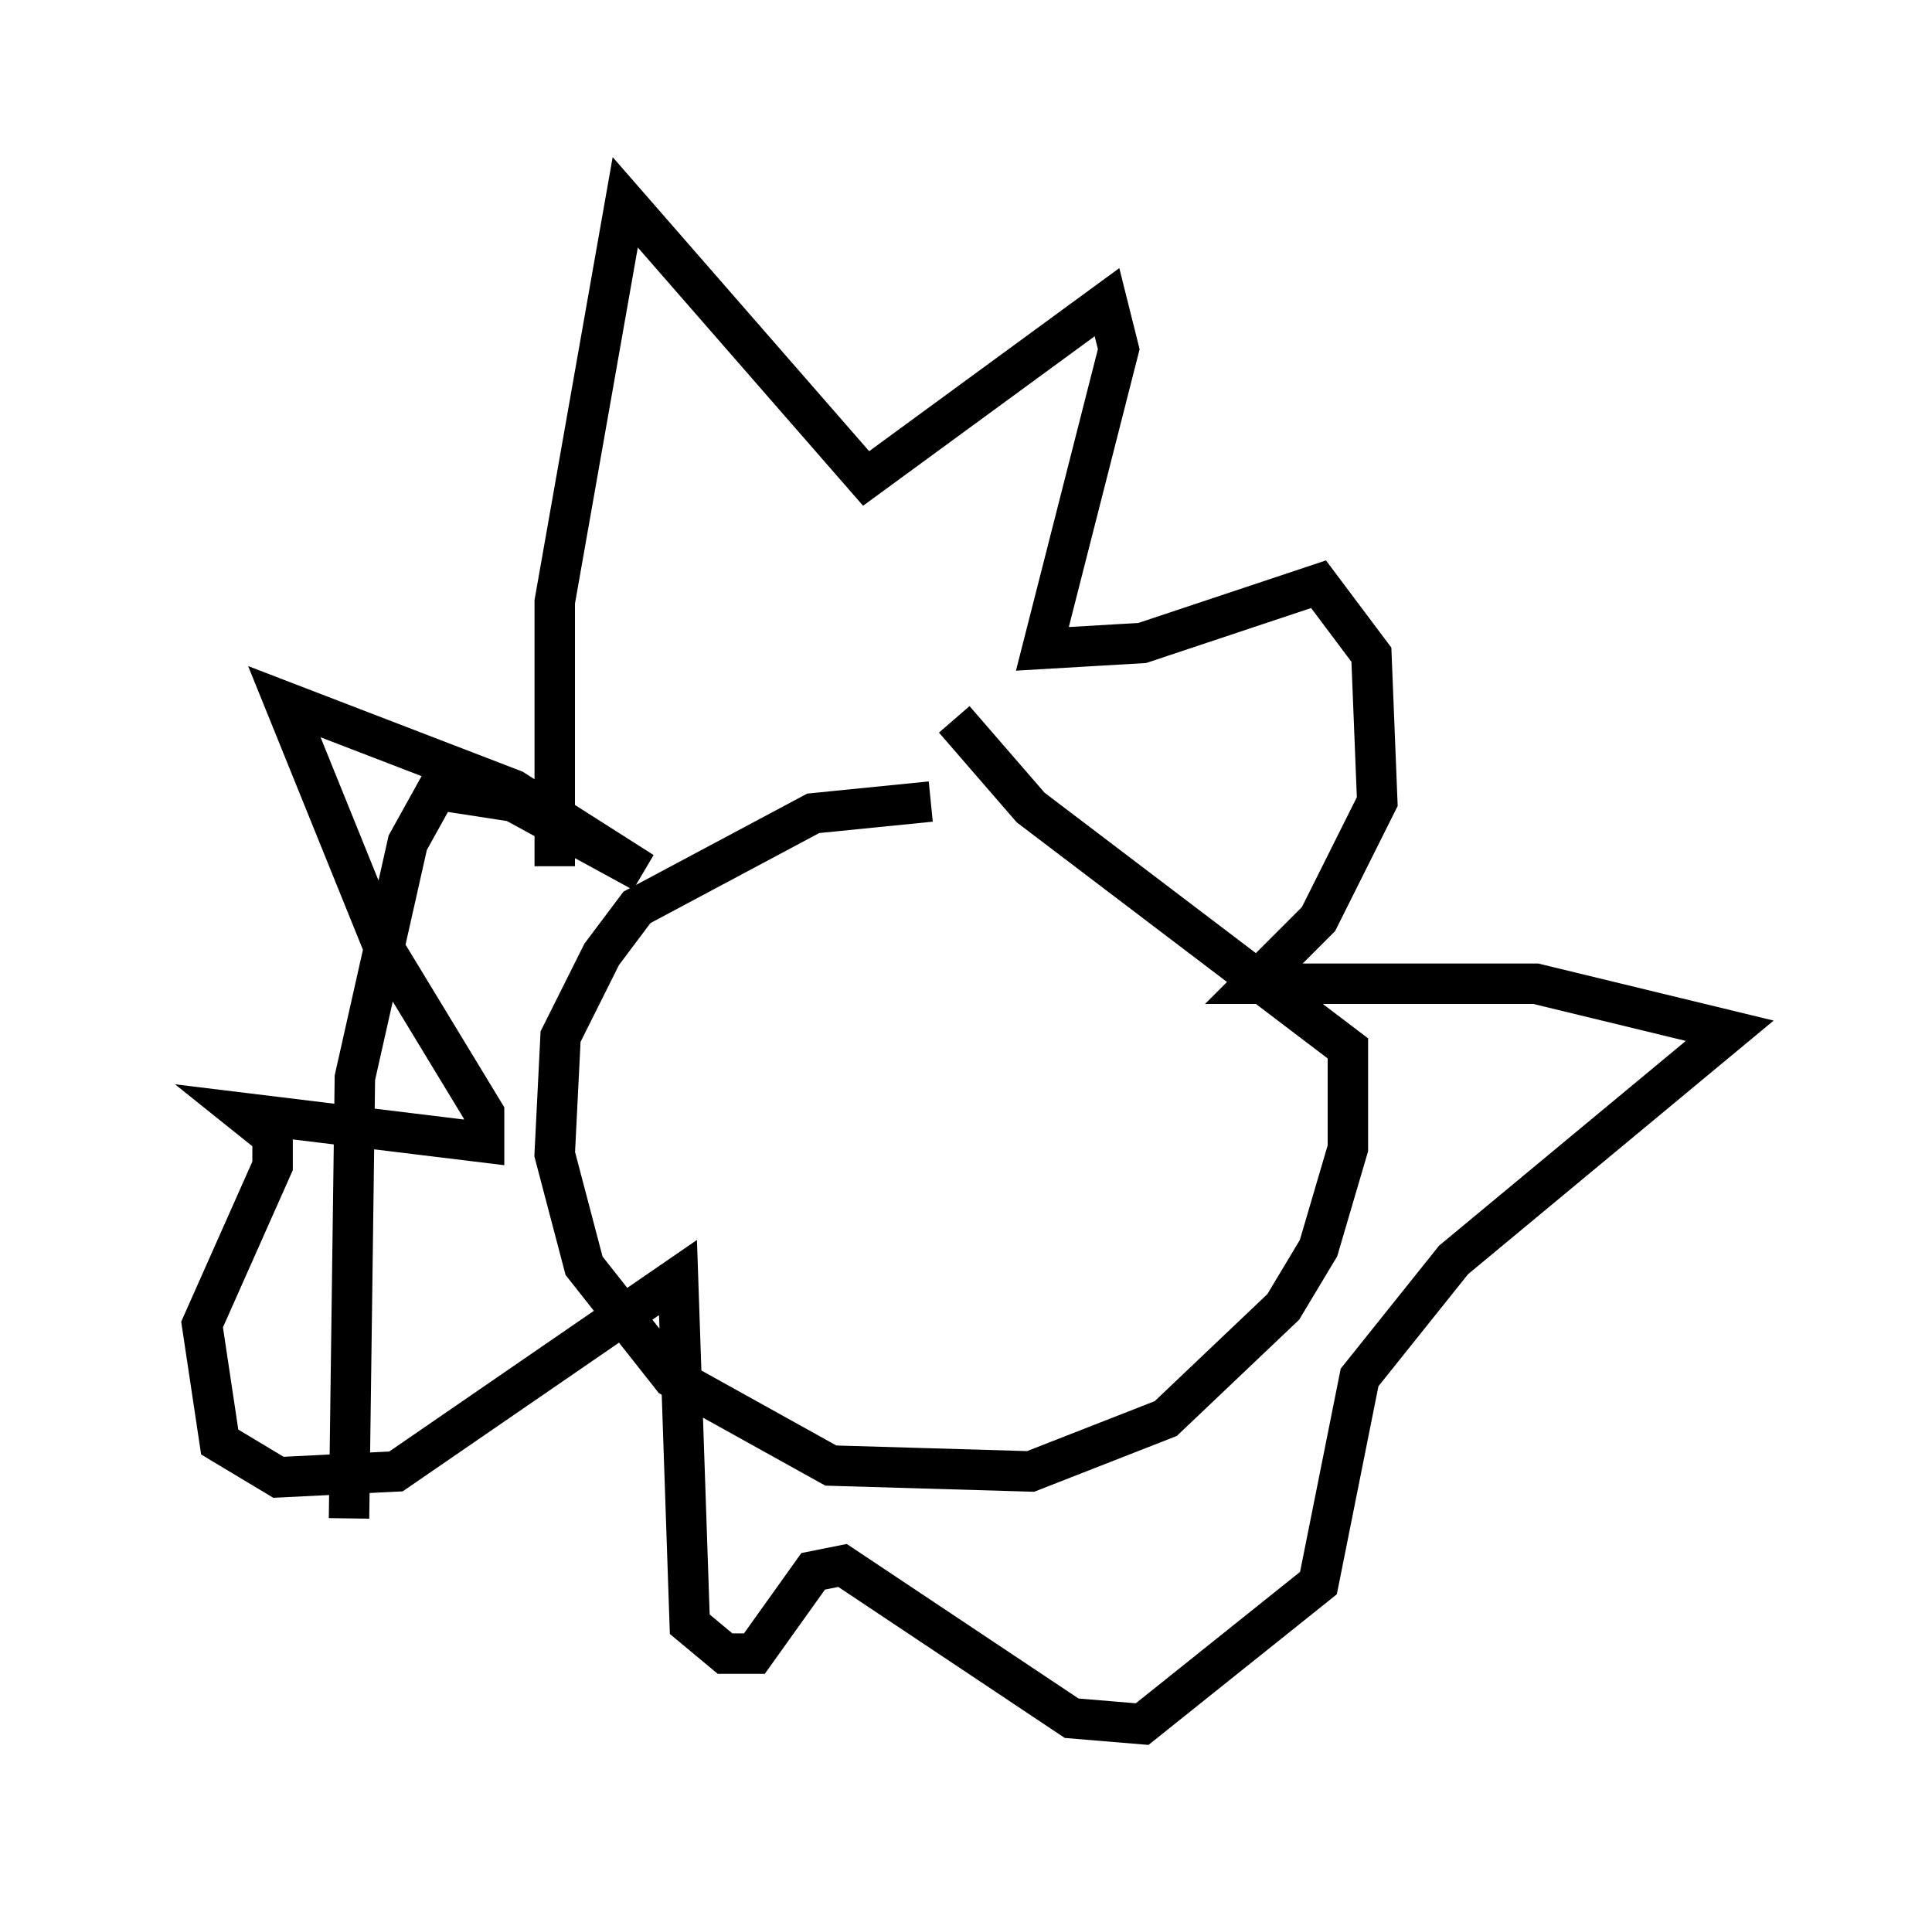 <?xml version="1.0" encoding="utf-8" ?>
<svg baseProfile="full" height="47.62" version="1.1" width="47.765" xmlns="http://www.w3.org/2000/svg" xmlns:ev="http://www.w3.org/2001/xml-events" xmlns:xlink="http://www.w3.org/1999/xlink"><defs /><rect fill="white" height="47.62" width="47.765" x="0" y="0" /><path d="M26.207, 20.251 m-3.196, -0.436 l-2.905, 0.291 -4.358, 2.324 l-0.872, 1.162 -1.017, 2.034 l-0.145, 2.905 0.726, 2.76 l2.179, 2.76 3.922, 2.179 l4.939, 0.145 3.341, -1.307 l2.905, -2.76 0.872, -1.453 l0.726, -2.469 0.0, -2.469 l-7.844, -5.955 -1.888, -2.179 m-9.877, 3.631 l0.0, -6.536 1.743, -9.877 l5.955, 6.827 5.955, -4.358 l0.291, 1.162 -1.888, 7.408 l2.469, -0.145 4.358, -1.453 l1.307, 1.743 0.145, 3.631 l-1.453, 2.905 -1.598, 1.598 l6.972, 0.0 4.793, 1.162 l-6.827, 5.665 -2.324, 2.905 l-1.017, 5.084 -4.358, 3.486 l-1.743, -0.145 -5.665, -3.777 l-0.726, 0.145 -1.453, 2.034 l-0.726, 0.0 -0.872, -0.726 l-0.291, -8.57 -6.972, 4.793 l-2.905, 0.145 -1.453, -0.872 l-0.436, -2.905 1.743, -3.922 l0.0, -0.726 -0.726, -0.581 l5.955, 0.726 0.0, -0.726 l-2.469, -4.067 -2.469, -6.101 l5.665, 2.179 3.196, 2.034 l-3.196, -1.743 -1.888, -0.291 l-0.726, 1.307 -1.307, 5.81 l-0.145, 10.894 " fill="none" stroke="black" stroke-width="1" /></svg>